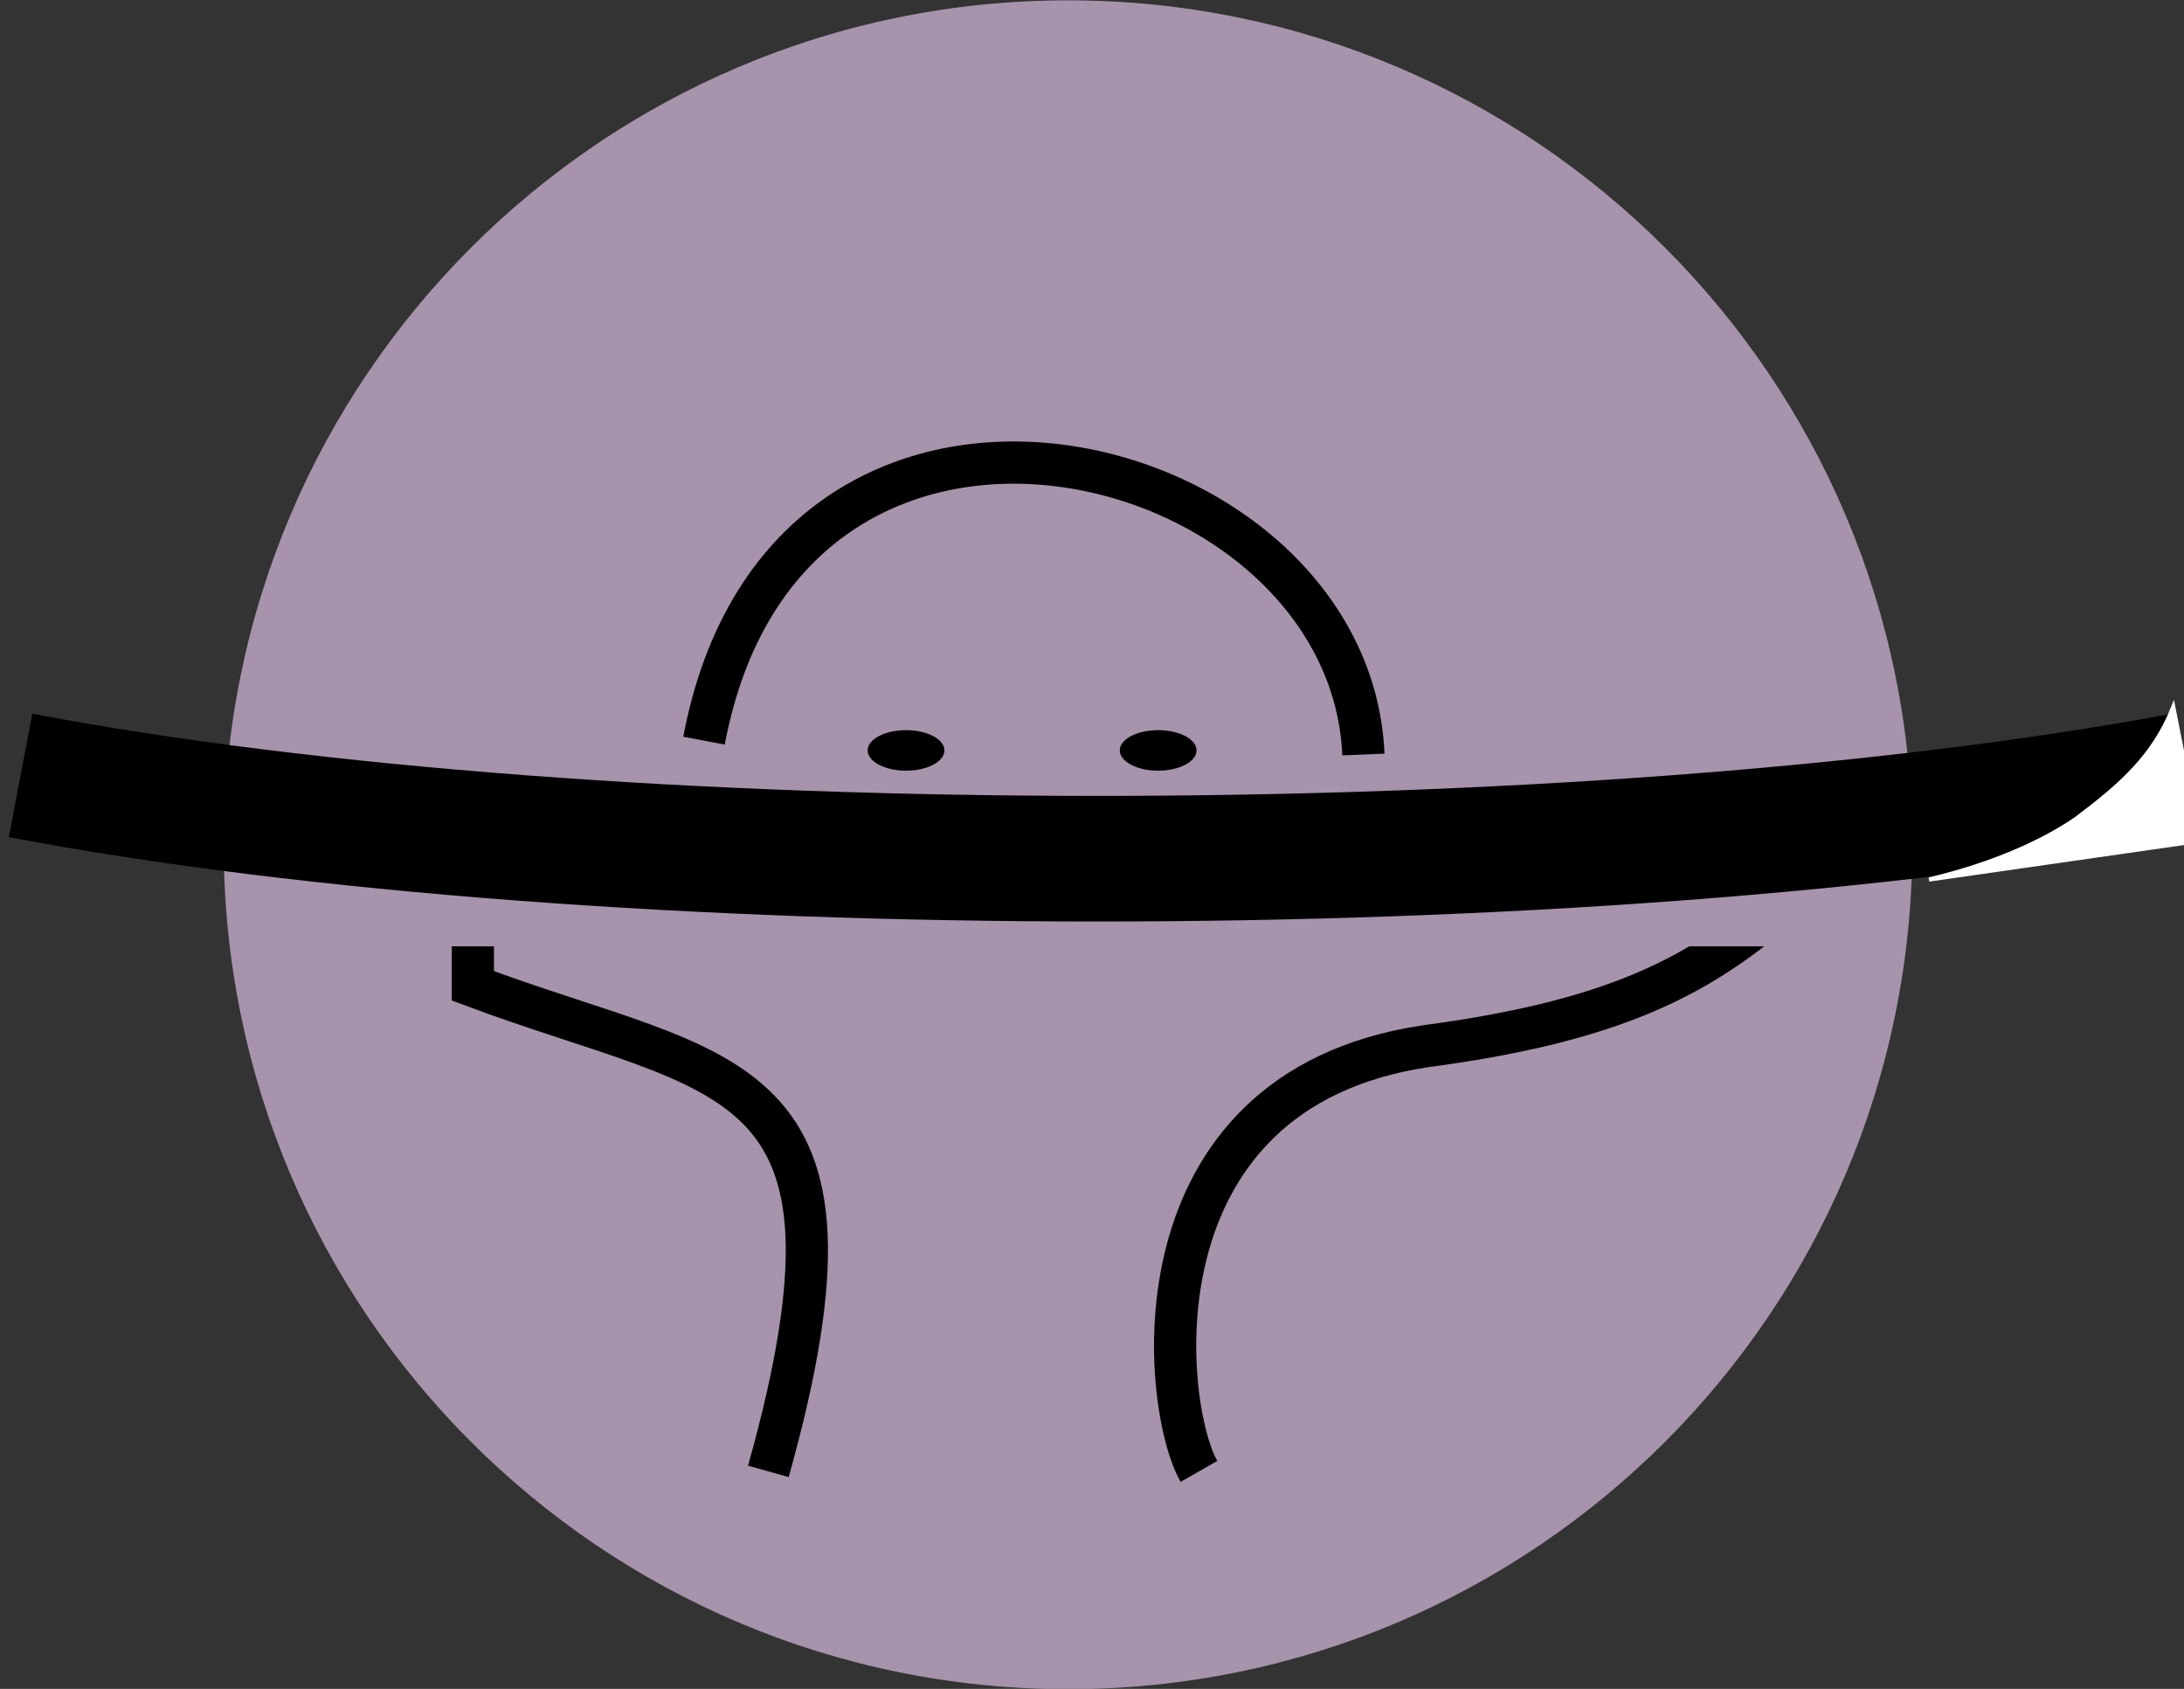 <?xml version="1.0" encoding="UTF-8" standalone="no"?>
<!-- Created with Inkscape (http://www.inkscape.org/) -->

<svg
   xmlns:dc="http://purl.org/dc/elements/1.1/"
   xmlns:cc="http://creativecommons.org/ns#"
   xmlns:rdf="http://www.w3.org/1999/02/22-rdf-syntax-ns#"
   xmlns:svg="http://www.w3.org/2000/svg"
   xmlns="http://www.w3.org/2000/svg"
   xmlns:sodipodi="http://sodipodi.sourceforge.net/DTD/sodipodi-0.dtd"
   xmlns:inkscape="http://www.inkscape.org/namespaces/inkscape"
   width="517.361"
   height="400"
   id="svg2"
   version="1.1"
   inkscape:version="0.48.4 r9939"
   sodipodi:docname="logo-full.svg">
  <rect width="100%" height="100%" fill="#333333" stroke="none"/>
  <defs
     id="defs4" />
  <sodipodi:namedview
     id="base"
     pagecolor="#ffffff"
     bordercolor="#666666"
     borderopacity="1.0"
     inkscape:pageopacity="0.0"
     inkscape:pageshadow="2"
     inkscape:zoom="1.979899"
     inkscape:cx="313.60954"
     inkscape:cy="191.79167"
     inkscape:document-units="px"
     inkscape:current-layer="g6227"
     showgrid="false"
     inkscape:window-width="1920"
     inkscape:window-height="1174"
     inkscape:window-x="0"
     inkscape:window-y="0"
     inkscape:window-maximized="1"
     fit-margin-top="0"
     fit-margin-left="-10"
     fit-margin-right="-15"
     fit-margin-bottom="0"
     borderlayer="false"
     width="550px">
    <inkscape:grid
       type="xygrid"
       id="grid5423"
       empspacing="5"
       visible="true"
       enabled="true"
       snapvisiblegridlinesonly="true"
       originx="-132.986px"
       originy="-156.63px" />
  </sodipodi:namedview>
  <g
     inkscape:label="Layer 1"
     inkscape:groupmode="layer"
     id="layer1"
     transform="translate(-132.986,-495.733)">
    <g
       id="g5685">
      <g
         id="g6227">
        <path
           sodipodi:type="arc"
           style="fill:#a793ac;fill-opacity:1;stroke:none"
           id="path3795-7-6"
           sodipodi:cx="300.01532"
           sodipodi:cy="676.08038"
           sodipodi:rx="10.101525"
           sodipodi:ry="9.0913725"
           d="m 310.117,676.08 c 0,5.021 -4.523,9.091 -10.102,9.091 -5.579,0 -10.102,-4.07 -10.102,-9.091 0,-5.021 4.523,-9.091 10.102,-9.091 5.579,0 10.102,4.07 10.102,9.091 z"
           transform="matrix(19.799,0,0,21.999,-5554.013,-14177.278)" />
        <g
           id="g5476"
           transform="translate(2,-8)">
          <g
             id="g5499"
             transform="translate(0,-12)">
            <path
               style="fill:none;stroke:#000000;stroke-width:10;stroke-linecap:butt;stroke-linejoin:miter;stroke-miterlimit:4;stroke-opacity:1;stroke-dasharray:none"
               d="m 415,864.219 c -8.769,-15.348 -16.783,-90.196 53.735,-100.705 41.654,-5.542 61.517,-15.121 79.265,-29.295 l -305,0 0,15 c 60.211,22.511 97.305,17.656 70,115"
               id="path5418"
               inkscape:connector-curvature="0"
               sodipodi:nodetypes="cccccc" />
            <path
               sodipodi:nodetypes="cc"
               style="fill:none;stroke:#a793ac;stroke-width:15;stroke-linecap:butt;stroke-linejoin:miter;stroke-miterlimit:4;stroke-opacity:1;stroke-dasharray:none"
               d="m 565,732.362 -360,0"
               id="path5474"
               inkscape:connector-curvature="0" />
          </g>
        </g>
        <g
           id="g5503"
           transform="translate(7.059,-3.536)">
          <path
             sodipodi:nodetypes="cc"
             inkscape:connector-curvature="0"
             id="path3791"
             d="m 292.701,674.682 c 19.616,-104.165 153.072,-70.669 156.195,3.283"
             style="fill:none;stroke:#000000;stroke-width:10;stroke-linecap:butt;stroke-linejoin:miter;stroke-miterlimit:4;stroke-opacity:1;stroke-dasharray:none" />
          <path
             transform="matrix(0.9,0,0,0.528,130.267,320.027)"
             d="m 310.117,676.08 c 0,5.021 -4.523,9.091 -10.102,9.091 -5.579,0 -10.102,-4.07 -10.102,-9.091 0,-5.021 4.523,-9.091 10.102,-9.091 5.579,0 10.102,4.07 10.102,9.091 z"
             sodipodi:ry="9.0913725"
             sodipodi:rx="10.101525"
             sodipodi:cy="676.08038"
             sodipodi:cx="300.01532"
             id="path3795"
             style="fill:#000000;fill-opacity:1;stroke:none"
             sodipodi:type="arc" />
          <path
             transform="matrix(0.9,0,0,0.528,70.542,320.027)"
             d="m 310.117,676.08 c 0,5.021 -4.523,9.091 -10.102,9.091 -5.579,0 -10.102,-4.07 -10.102,-9.091 0,-5.021 4.523,-9.091 10.102,-9.091 5.579,0 10.102,4.07 10.102,9.091 z"
             sodipodi:ry="9.0913725"
             sodipodi:rx="10.101525"
             sodipodi:cy="676.08038"
             sodipodi:cx="300.01532"
             id="path3795-7"
             style="fill:#000000;fill-opacity:1;stroke:none"
             sodipodi:type="arc" />
        </g>
        <path
           style="fill:none;stroke:#000000;stroke-width:29.749;stroke-linecap:butt;stroke-linejoin:miter;stroke-miterlimit:4;stroke-opacity:1;stroke-dasharray:none"
           d="m 137.86,679.38 c 137.857,26.27 371.121,26.352 512.612,-0.032"
           id="path3771"
           inkscape:connector-curvature="0"
           sodipodi:nodetypes="cc" />
        <path
           sodipodi:nodetypes="ccccc"
           inkscape:connector-curvature="0"
           id="path6206"
           d="m 589.95,704.035 c 15.626,-3.68 27.454,-9.263 34.817,-14.349 10.774,-8.079 18.414,-14.867 23.04,-26.454 l 6.25,31.607 z"
           style="fill:#ffffff;fill-opacity:1;stroke:#ffffff;stroke-width:1px;stroke-linecap:butt;stroke-linejoin:miter;stroke-opacity:1" />
      </g>
    </g>
  </g>
</svg>
